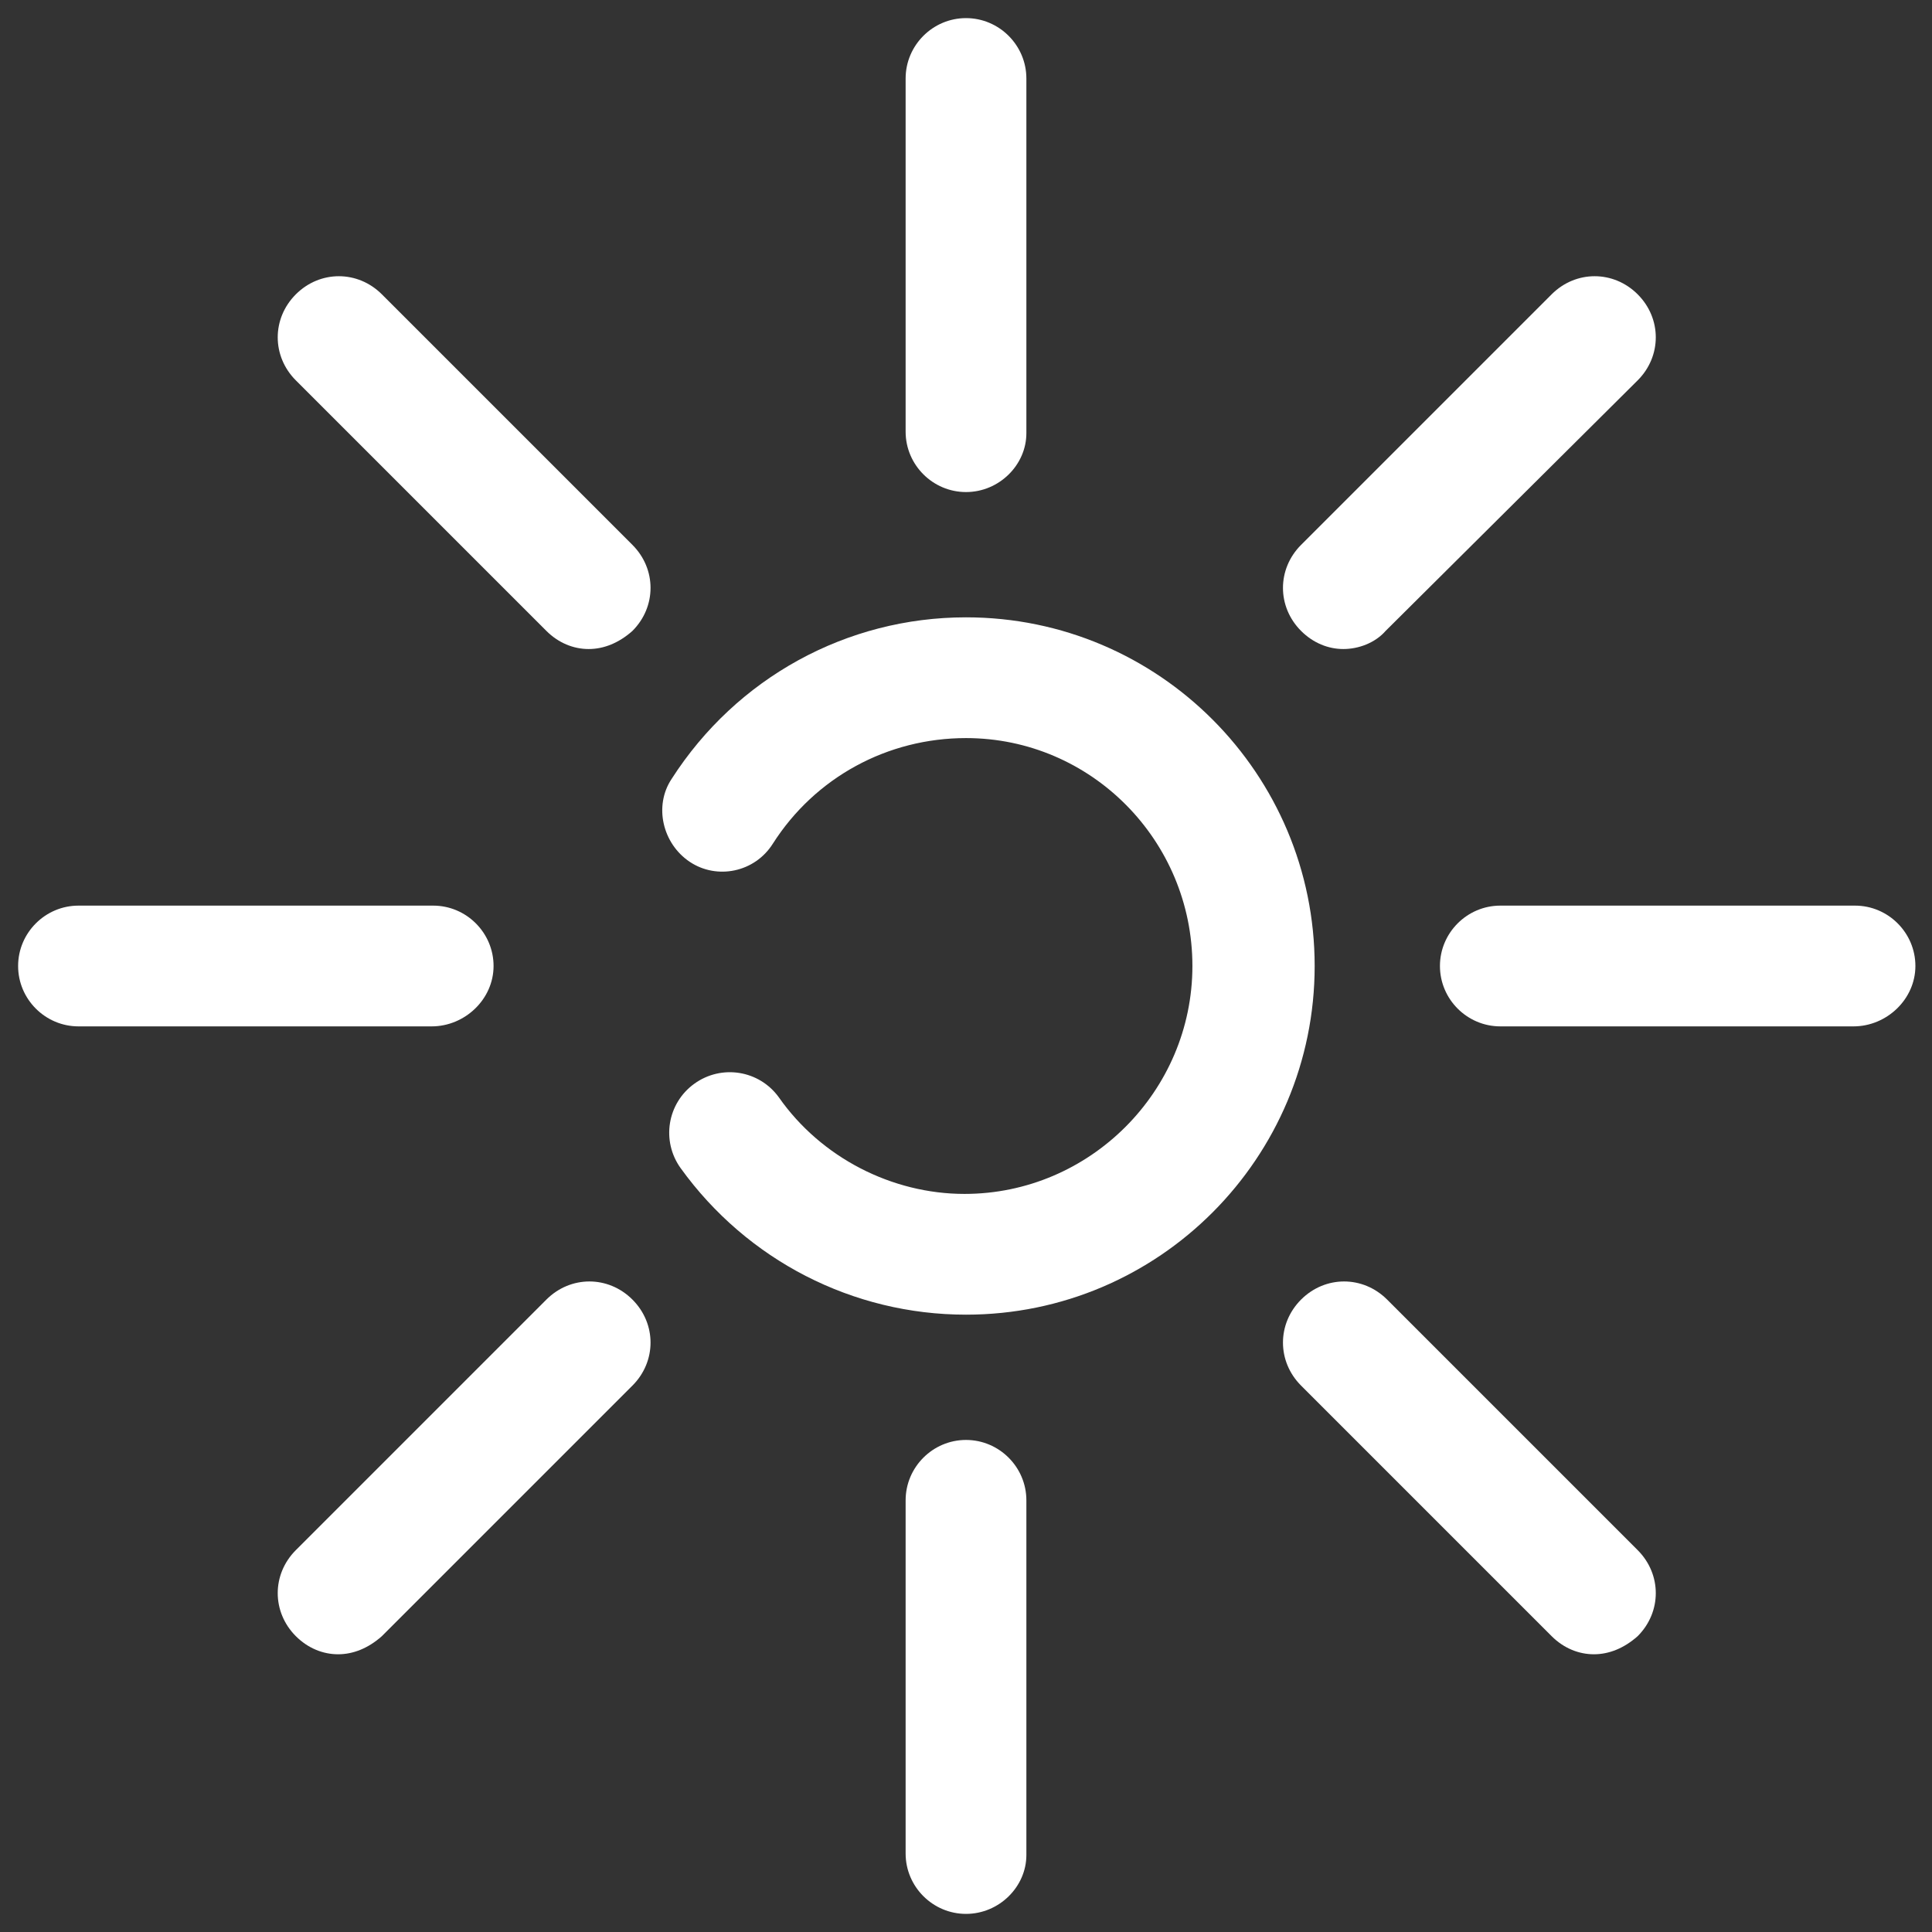 <?xml version="1.0" encoding="utf-8"?>
<!-- Generator: Adobe Illustrator 21.1.0, SVG Export Plug-In . SVG Version: 6.00 Build 0)  -->
<svg version="1.1" id="Layer_2" xmlns="http://www.w3.org/2000/svg" xmlns:xlink="http://www.w3.org/1999/xlink" x="0px" y="0px"
	 viewBox="0 0 128 128" style="enable-background:new 0 0 128 128;" xml:space="preserve">
<rect x="0" y="0" width="128" height="128" fill="#333333" stroke="none"/>
<style type="text/css">
	.st0{fill:#FFFFFF;}
</style>
<g>
	<path class="st0" d="M64,87.1c-7.5,0-14.5-3.6-18.9-9.7c-1.3-1.8-0.9-4.3,0.9-5.6c1.8-1.3,4.3-0.9,5.6,0.9c2.8,4,7.5,6.4,12.3,6.4
		c8.3,0,15.1-6.8,15.1-15.1S72.3,48.9,64,48.9c-5.2,0-10,2.6-12.8,7c-1.2,1.9-3.7,2.4-5.5,1.2s-2.4-3.7-1.2-5.5
		c4.3-6.7,11.6-10.7,19.5-10.7c12.8,0,23.1,10.4,23.1,23.1S76.8,87.1,64,87.1z"/>
</g>
<g>
	<path class="st0" d="M122.8,68H99.4c-2.2,0-4-1.8-4-4s1.8-4,4-4h23.5c2.2,0,4,1.8,4,4S125,68,122.8,68z"/>
</g>
<g>
	<path class="st0" d="M28.6,68H5.2c-2.2,0-4-1.8-4-4s1.8-4,4-4h23.5c2.2,0,4,1.8,4,4S30.8,68,28.6,68z"/>
</g>
<g>
	<path class="st0" d="M105.6,109.6c-1,0-2-0.4-2.8-1.2L86.2,91.8c-1.6-1.6-1.6-4.1,0-5.7c1.6-1.6,4.1-1.6,5.7,0l16.6,16.6
		c1.6,1.6,1.6,4.1,0,5.7C107.6,109.2,106.6,109.6,105.6,109.6z"/>
</g>
<g>
	<path class="st0" d="M39,43c-1,0-2-0.4-2.8-1.2L19.6,25.2c-1.6-1.6-1.6-4.1,0-5.7c1.6-1.6,4.1-1.6,5.7,0l16.6,16.6
		c1.6,1.6,1.6,4.1,0,5.7C41,42.6,40,43,39,43z"/>
</g>
<g>
	<path class="st0" d="M64,126.8c-2.2,0-4-1.8-4-4V99.4c0-2.2,1.8-4,4-4s4,1.8,4,4v23.5C68,125,66.2,126.8,64,126.8z"/>
</g>
<g>
	<path class="st0" d="M64,32.6c-2.2,0-4-1.8-4-4V5.2c0-2.2,1.8-4,4-4s4,1.8,4,4v23.5C68,30.8,66.2,32.6,64,32.6z"/>
</g>
<g>
	<path class="st0" d="M22.4,109.6c-1,0-2-0.4-2.8-1.2c-1.6-1.6-1.6-4.1,0-5.7l16.6-16.6c1.6-1.6,4.1-1.6,5.7,0
		c1.6,1.6,1.6,4.1,0,5.7l-16.6,16.6C24.4,109.2,23.4,109.6,22.4,109.6z"/>
</g>
<g>
	<path class="st0" d="M89,43c-1,0-2-0.4-2.8-1.2c-1.6-1.6-1.6-4.1,0-5.7l16.6-16.6c1.6-1.6,4.1-1.6,5.7,0c1.6,1.6,1.6,4.1,0,5.7
		L91.8,41.8C91.1,42.6,90,43,89,43z"/>
</g>
</svg>
